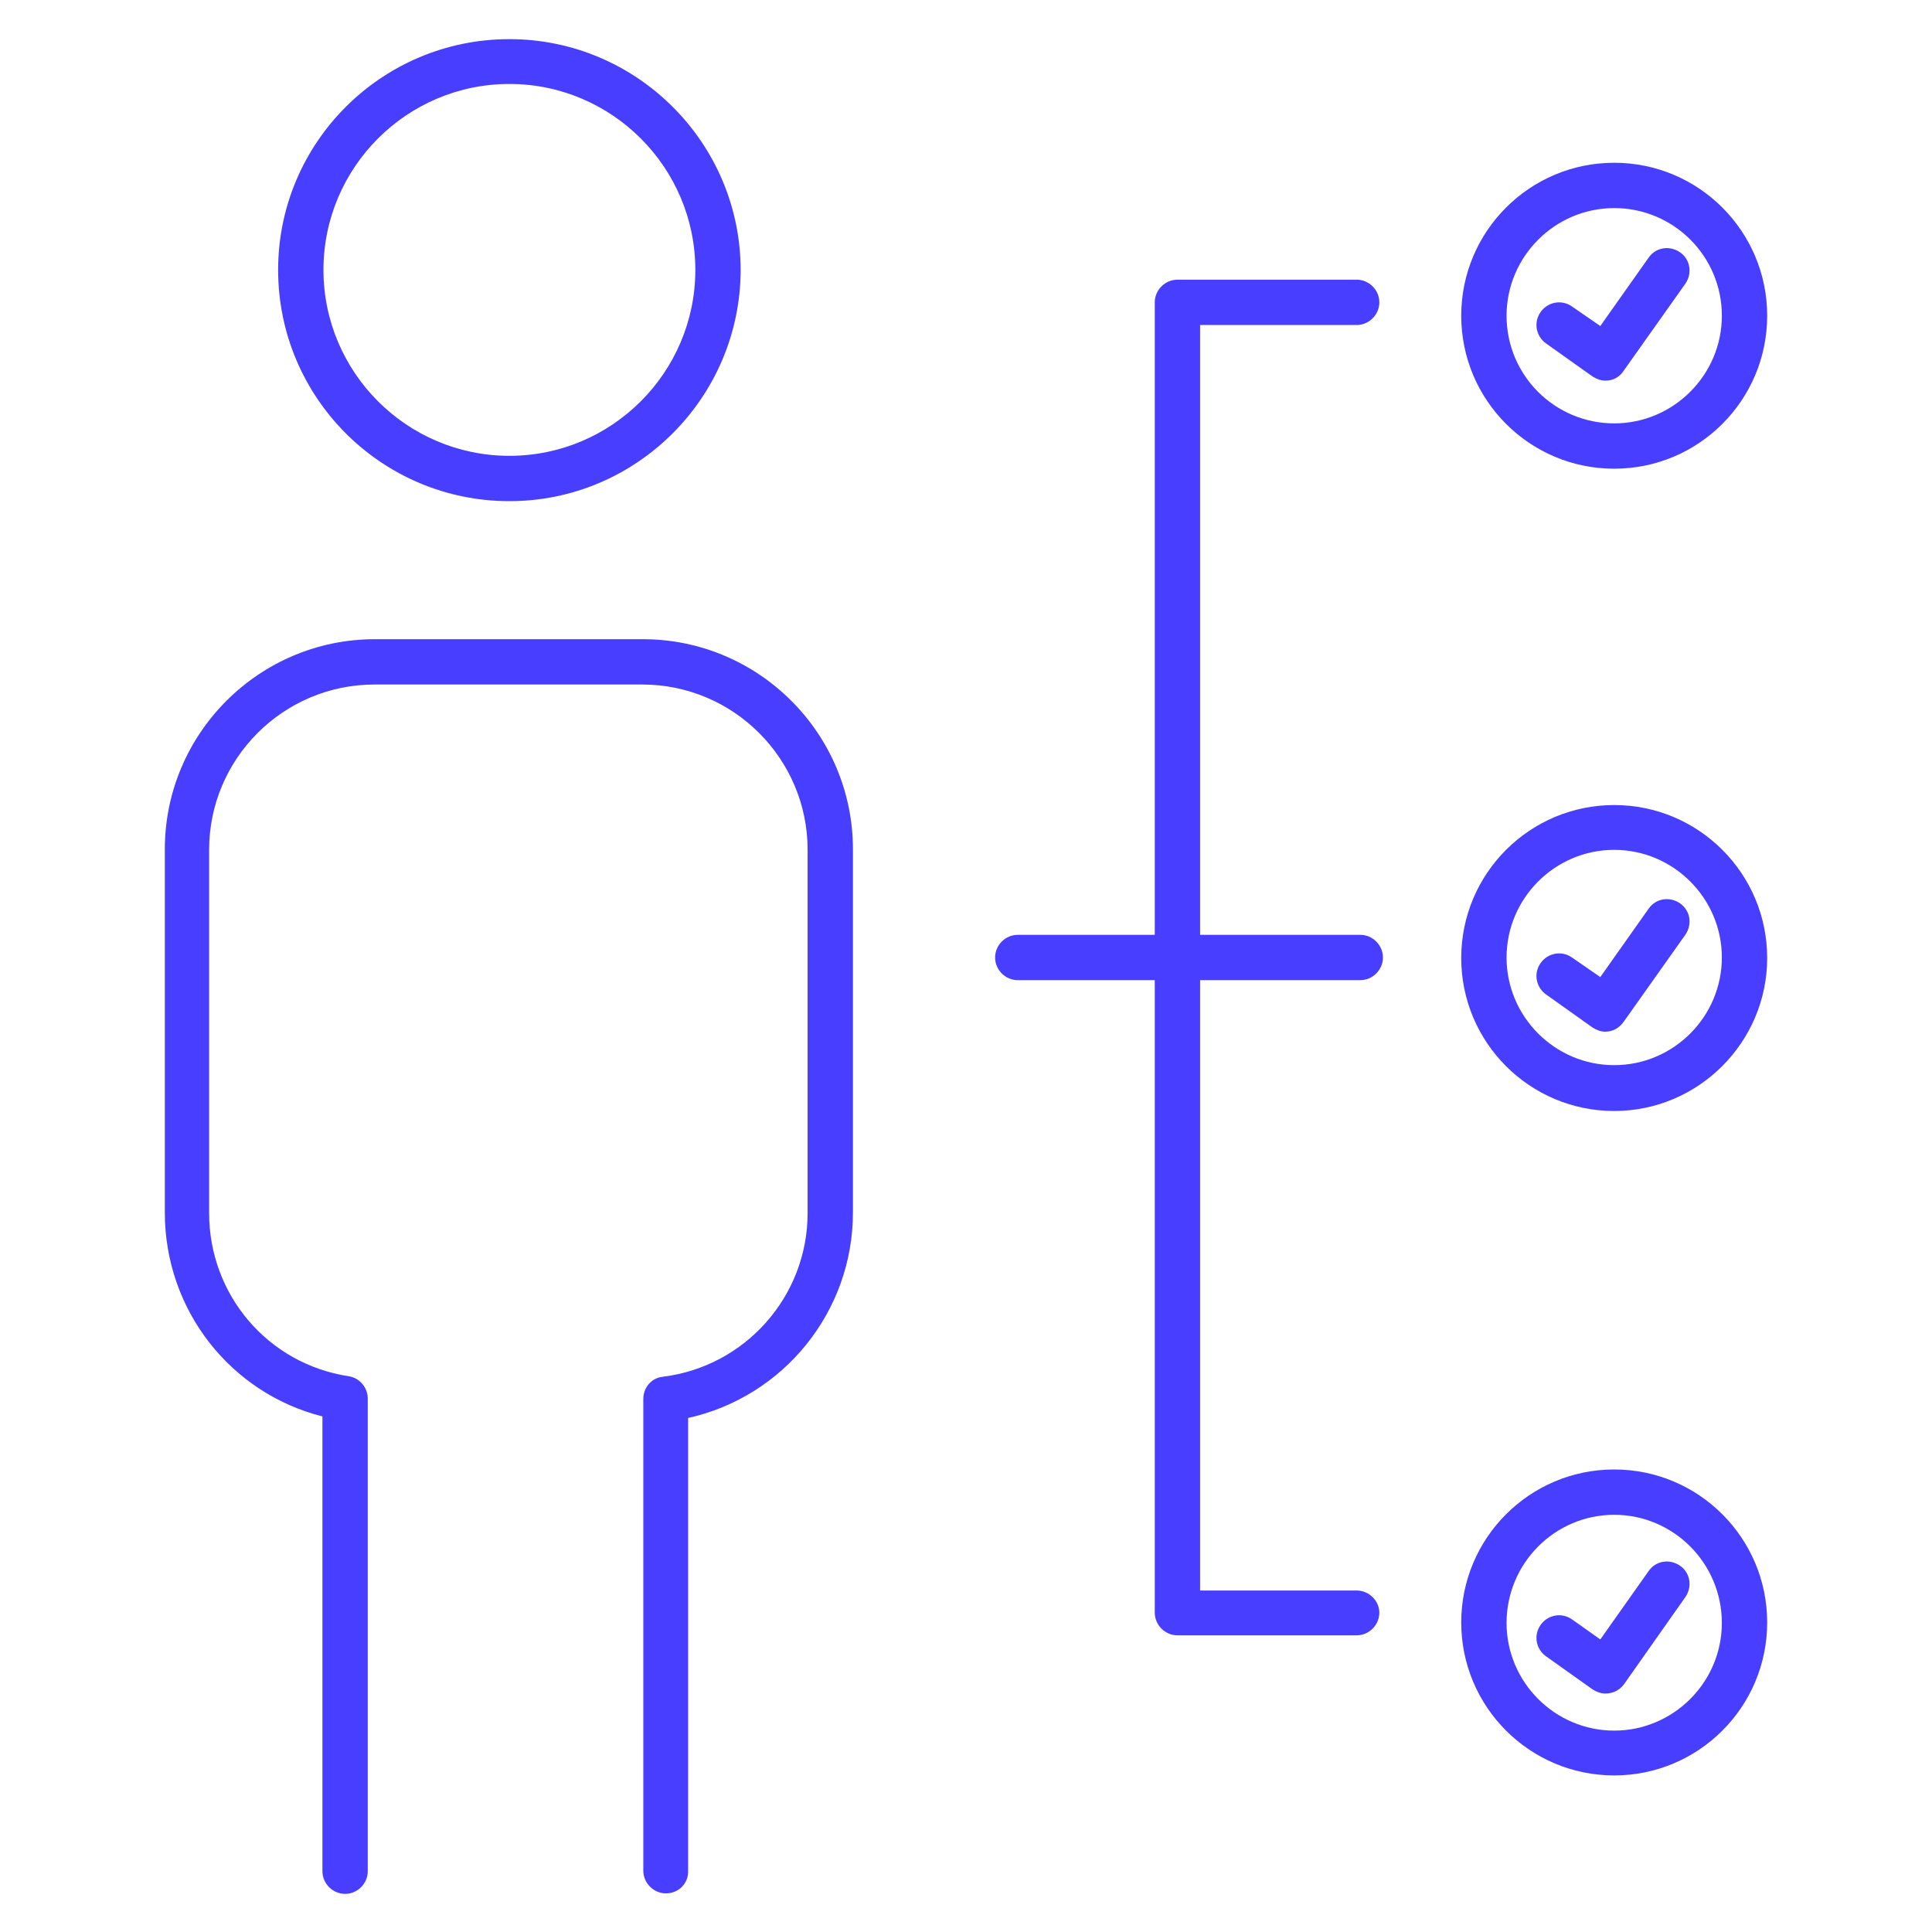 <?xml version="1.0" encoding="utf-8"?>
<!-- Generator: Adobe Illustrator 21.0.2, SVG Export Plug-In . SVG Version: 6.00 Build 0)  -->
<svg version="1.1" id="Layer_1" xmlns="http://www.w3.org/2000/svg" xmlns:xlink="http://www.w3.org/1999/xlink" x="0px" y="0px"
	 viewBox="0 0 375.1 375.1" style="enable-background:new 0 0 375.1 375.1;" xml:space="preserve">
<style type="text/css">
	.st0{fill:#473EFF;}
</style>
<g>
	<path class="st0" d="M98.9,97.3C74.1,97.3,54,77.2,54,52.4C54,27.7,74.1,7.6,98.9,7.6c24.7,0,44.9,20.1,44.9,44.9
		C143.7,77.2,123.6,97.3,98.9,97.3z M98.9,16.3c-19.9,0-36.1,16.2-36.1,36.1S79,88.5,98.9,88.5S135,72.3,135,52.4
		S118.8,16.3,98.9,16.3z"/>
	<path class="st0" d="M129.3,367.6c-2.4,0-4.4-2-4.4-4.4v-91.6c0-2.2,1.6-4.1,3.8-4.3c16-2,28.1-15.6,28.1-31.8V165
		c0-17.7-14.4-32.1-32.1-32.1h-52c-17.7,0-32.1,14.4-32.1,32.1v70.5c0,15.9,11.4,29.3,27.1,31.7c2.1,0.3,3.7,2.2,3.7,4.3v91.8
		c0,2.4-2,4.4-4.4,4.4s-4.4-2-4.4-4.4V275C44.8,270.5,32,254.4,32,235.4v-70.5c0-22.5,18.3-40.8,40.8-40.8h52
		c22.5,0,40.8,18.3,40.8,40.8v70.5c0,19.3-13.5,35.8-32,39.9v87.9C133.7,365.6,131.8,367.6,129.3,367.6z"/>
	<path class="st0" d="M263.4,308.8H233V190.3h31.1c2.4,0,4.4-2,4.4-4.4s-2-4.4-4.4-4.4H233V63.1h30.4c2.4,0,4.4-2,4.4-4.4
		s-2-4.4-4.4-4.4h-34.8c-2.4,0-4.4,2-4.4,4.4v122.8h-26.6c-2.4,0-4.4,2-4.4,4.4s2,4.4,4.4,4.4h26.6v122.8c0,2.4,2,4.4,4.4,4.4h34.8
		c2.4,0,4.4-2,4.4-4.4C267.8,310.8,265.8,308.8,263.4,308.8z"/>
	<path class="st0" d="M313.4,91c-16.4,0-29.7-13.3-29.7-29.7s13.3-29.7,29.7-29.7c16.4,0,29.7,13.3,29.7,29.7S329.8,91,313.4,91z
		 M313.4,40.4c-11.5,0-20.9,9.4-20.9,20.9c0,11.6,9.4,20.9,20.9,20.9s20.9-9.4,20.9-20.9C334.3,49.7,324.9,40.4,313.4,40.4z"/>
	<path class="st0" d="M313.4,215.7c-16.4,0-29.7-13.3-29.7-29.7s13.3-29.7,29.7-29.7c16.4,0,29.7,13.3,29.7,29.7
		C343.1,202.3,329.8,215.7,313.4,215.7z M313.4,165c-11.5,0-20.9,9.4-20.9,20.9s9.4,20.9,20.9,20.9s20.9-9.4,20.9-20.9
		S324.9,165,313.4,165z"/>
	<path class="st0" d="M313.4,344.7c-16.4,0-29.7-13.3-29.7-29.7c0-16.4,13.3-29.7,29.7-29.7c16.4,0,29.7,13.3,29.7,29.7
		C343.1,331.4,329.8,344.7,313.4,344.7z M313.4,294.1c-11.5,0-20.9,9.4-20.9,21c0,11.5,9.4,20.9,20.9,20.9s20.9-9.4,20.9-20.9
		C334.3,303.5,324.9,294.1,313.4,294.1z"/>
	<path class="st0" d="M311.7,73.9c-0.9,0-1.7-0.3-2.5-0.8l-9-6.4c-2-1.4-2.5-4.1-1.1-6.1s4.1-2.5,6.1-1.1l5.5,3.8l9.4-13.3
		c1.4-2,4.1-2.4,6.1-1s2.4,4.1,1,6.1l-11.9,16.8C314.4,73.3,313.1,73.9,311.7,73.9z"/>
	<path class="st0" d="M311.7,200.3c-0.9,0-1.7-0.3-2.5-0.8l-9-6.4c-2-1.4-2.5-4.1-1.1-6.1s4.1-2.5,6.1-1.1l5.5,3.8l9.4-13.3
		c1.4-2,4.1-2.4,6.1-1s2.4,4.1,1,6.1l-11.9,16.8C314.4,199.6,313.1,200.3,311.7,200.3z"/>
	<path class="st0" d="M311.7,328.8c-0.9,0-1.7-0.3-2.5-0.8l-9-6.4c-2-1.4-2.5-4.1-1.1-6.1s4.1-2.5,6.1-1.1l5.5,3.9l9.4-13.3
		c1.4-2,4.1-2.4,6.1-1s2.4,4.1,1,6.1L315.3,327C314.4,328.2,313.1,328.8,311.7,328.8z"/>
</g>
</svg>
